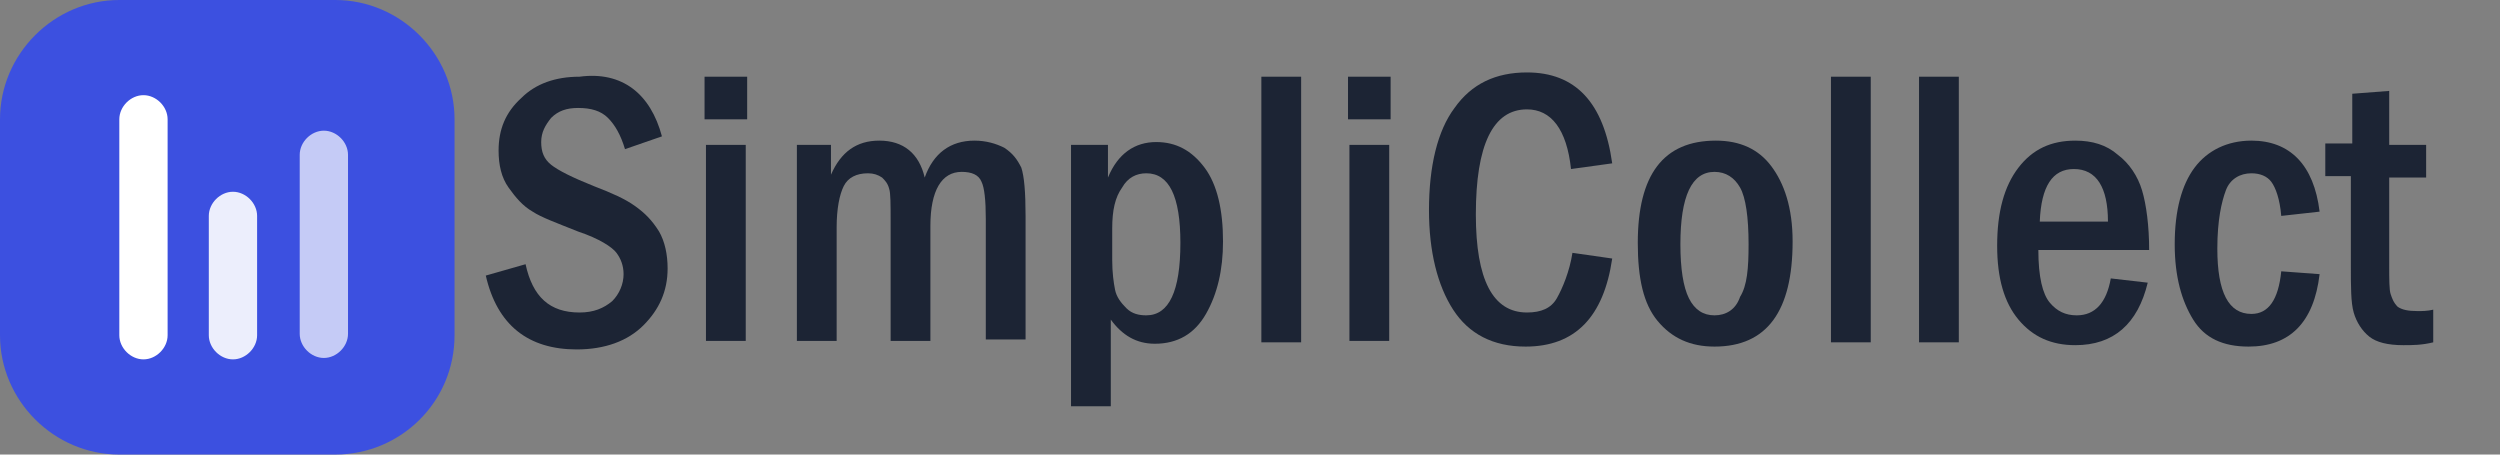 <?xml version="1.0" encoding="utf-8"?>
<!-- Generator: Adobe Illustrator 26.0.1, SVG Export Plug-In . SVG Version: 6.00 Build 0)  -->
<svg version="1.1" id="Layer_1" xmlns="http://www.w3.org/2000/svg" xmlns:xlink="http://www.w3.org/1999/xlink" x="0px" y="0px"
	 viewBox="0 0 176 32" style="enable-background:new 0 0 176 32;" xml:space="preserve">
<rect x="0" y="0" width="176" height="32" fill="#808080" stroke="none"/>
<style type="text/css">
	.st0{fill:#3C50E0;}
	.st1{fill:#FFFFFF;}
	.st2{opacity:0.9;}
	.st3{opacity:0.7;}
	.st4{fill:#1C2434;}
</style>
<path class="st0" d="M0,8.4C0,3.8,3.8,0,8.4,0h15.2C28.2,0,32,3.8,32,8.4v15.2c0,4.7-3.8,8.4-8.4,8.4H8.4C3.8,32,0,28.2,0,23.6V8.4z
	"/>
<g>
	<path class="st1" d="M8.4,8.4c0-0.9,0.8-1.7,1.7-1.7l0,0c0.9,0,1.7,0.8,1.7,1.7v15.2c0,0.9-0.8,1.7-1.7,1.7l0,0
		c-0.9,0-1.7-0.8-1.7-1.7V8.4z"/>
</g>
<g class="st2">
	<path class="st1" d="M14.7,15.2c0-0.9,0.8-1.7,1.7-1.7l0,0c0.9,0,1.7,0.8,1.7,1.7v8.4c0,0.9-0.8,1.7-1.7,1.7l0,0
		c-0.9,0-1.7-0.8-1.7-1.7V15.2z"/>
</g>
<g class="st3">
	<path class="st1" d="M21.1,10.9c0-0.9,0.8-1.7,1.7-1.7l0,0c0.9,0,1.7,0.8,1.7,1.7v12.6c0,0.9-0.8,1.7-1.7,1.7l0,0
		c-0.9,0-1.7-0.8-1.7-1.7V10.9z"/>
</g>
<g>
	<path class="st4" d="M46.6,9.6L44,10.5c-0.3-1-0.7-1.7-1.2-2.2s-1.2-0.7-2.1-0.7c-0.8,0-1.4,0.2-1.9,0.7c-0.4,0.5-0.7,1-0.7,1.7
		c0,0.7,0.2,1.2,0.7,1.6c0.5,0.4,1.5,0.9,3,1.5c1.3,0.5,2.2,0.9,2.9,1.4s1.2,1,1.7,1.8c0.4,0.7,0.6,1.6,0.6,2.6c0,1.6-0.6,2.9-1.7,4
		s-2.7,1.7-4.7,1.7c-3.4,0-5.6-1.7-6.4-5.2l2.8-0.8c0.5,2.3,1.7,3.4,3.8,3.4c1,0,1.7-0.3,2.3-0.8c0.5-0.5,0.8-1.2,0.8-1.9
		c0-0.6-0.2-1.1-0.5-1.5s-1.2-1-2.7-1.5c-1.5-0.6-2.6-1-3.2-1.4c-0.7-0.4-1.2-1-1.7-1.7s-0.7-1.6-0.7-2.6c0-1.5,0.5-2.7,1.6-3.7
		c1-1,2.4-1.5,4.1-1.5C43.8,5,45.8,6.6,46.6,9.6z"/>
	<path class="st4" d="M52.6,8.4h-3v-3h3V8.4z M49.7,10.2h2.8v13.8h-2.8V10.2z"/>
	<path class="st4" d="M55.9,10.2h2.6v2.1c0.7-1.6,1.8-2.4,3.4-2.4c1.7,0,2.8,0.9,3.2,2.6c0.6-1.7,1.8-2.6,3.5-2.6
		c0.8,0,1.5,0.2,2.1,0.5c0.6,0.4,0.9,0.8,1.2,1.4c0.2,0.6,0.3,1.7,0.3,3.4v8.7h-2.8v-8.5c0-1.3-0.1-2.2-0.3-2.6
		c-0.2-0.5-0.7-0.7-1.4-0.7c-1.4,0-2.2,1.3-2.2,3.8v8.1h-2.8v-8.4c0-1.2,0-2-0.1-2.3c-0.1-0.4-0.3-0.6-0.5-0.8
		c-0.3-0.2-0.6-0.3-1-0.3c-0.8,0-1.4,0.3-1.7,0.9c-0.3,0.6-0.5,1.6-0.5,2.9v8h-2.8V10.2z"/>
	<path class="st4" d="M75.4,10.2h2.6v2.3c0.7-1.7,1.9-2.5,3.4-2.5c1.4,0,2.5,0.6,3.4,1.8s1.3,3,1.3,5.2c0,2-0.4,3.7-1.2,5.1
		c-0.8,1.4-2,2.1-3.6,2.1c-1.3,0-2.3-0.6-3.1-1.7v6.1h-2.8V10.2z M78.3,18.3c0,0.9,0.1,1.6,0.2,2.1c0.1,0.5,0.4,0.9,0.8,1.3
		s0.9,0.5,1.4,0.5c1.6,0,2.4-1.7,2.4-5.1c0-3.3-0.8-4.9-2.4-4.9c-0.7,0-1.3,0.3-1.7,1c-0.5,0.7-0.7,1.6-0.7,2.9V18.3z"/>
	<path class="st4" d="M88.8,5.4h2.8v18.7h-2.8V5.4z"/>
	<path class="st4" d="M97.9,8.4h-3v-3h3V8.4z M95,10.2h2.8v13.8H95V10.2z"/>
	<path class="st4" d="M110.7,17.8l2.8,0.4c-0.6,4.1-2.6,6.2-6.1,6.2c-2.3,0-4-0.9-5.1-2.6c-1.1-1.7-1.7-4.1-1.7-7
		c0-3.1,0.6-5.6,1.8-7.2c1.2-1.7,2.9-2.5,5.1-2.5c3.4,0,5.4,2.1,6,6.4l-2.9,0.4c-0.3-2.8-1.4-4.2-3.1-4.2c-2.4,0-3.6,2.5-3.6,7.4
		c0,4.6,1.2,6.9,3.6,6.9c1,0,1.7-0.3,2.1-1S110.5,19.1,110.7,17.8z"/>
	<path class="st4" d="M126.2,17c0,4.9-1.8,7.4-5.5,7.4c-1.7,0-3-0.6-4-1.8s-1.4-3-1.4-5.5c0-4.8,1.8-7.2,5.5-7.2
		c1.7,0,3,0.6,3.9,1.8S126.2,14.6,126.2,17z M123.1,17.2c0-1.9-0.2-3.3-0.6-4s-1-1.1-1.8-1.1c-1.6,0-2.4,1.7-2.4,5.1
		c0,1.7,0.2,3,0.6,3.8c0.4,0.8,1,1.2,1.8,1.2c0.8,0,1.5-0.4,1.8-1.3C123,20.1,123.1,18.9,123.1,17.2z"/>
	<path class="st4" d="M128.9,5.4h2.8v18.7h-2.8V5.4z"/>
	<path class="st4" d="M135.1,5.4h2.8v18.7h-2.8V5.4z"/>
	<path class="st4" d="M151.3,17.6h-7.8c0,1.9,0.3,3.1,0.8,3.7c0.5,0.6,1.1,0.9,1.9,0.9c1.3,0,2.1-0.9,2.4-2.6l2.6,0.3
		c-0.7,2.9-2.4,4.4-5.1,4.4c-1.7,0-3-0.6-4-1.8s-1.5-2.9-1.5-5.2c0-2.4,0.5-4.2,1.5-5.5c1-1.3,2.3-1.9,4-1.9c1.2,0,2.2,0.3,3,1
		c0.8,0.6,1.4,1.5,1.7,2.5S151.3,15.9,151.3,17.6z M148.4,15.6c0-2.4-0.8-3.7-2.4-3.7c-1.5,0-2.3,1.2-2.4,3.7H148.4z"/>
	<path class="st4" d="M163.3,14.9l-2.7,0.3c-0.1-1.2-0.4-2-0.7-2.4c-0.3-0.4-0.8-0.6-1.4-0.6c-0.8,0-1.5,0.4-1.8,1.2
		s-0.6,2.1-0.6,4.1c0,3.1,0.8,4.6,2.4,4.6c1.2,0,1.9-1,2.1-3l2.7,0.2c-0.4,3.4-2.1,5.1-5,5.1c-1.8,0-3.1-0.6-3.9-1.9s-1.3-3-1.3-5.3
		c0-2.4,0.5-4.2,1.4-5.4c0.9-1.2,2.3-1.9,4-1.9C161.2,9.9,162.9,11.6,163.3,14.9z"/>
	<path class="st4" d="M165.6,6.6l2.6-0.2v3.8h2.6v2.3h-2.6v6.1c0,1.1,0,1.8,0.1,2.1s0.2,0.6,0.5,0.9c0.3,0.2,0.7,0.3,1.4,0.3
		c0.3,0,0.7,0,1.1-0.1v2.3c-0.8,0.2-1.5,0.2-2.1,0.2c-1.1,0-1.9-0.2-2.4-0.6s-0.9-1-1.1-1.7s-0.2-1.8-0.2-3.3v-6.3h-1.8v-2.3h1.9
		L165.6,6.6z"/>
</g>
</svg>
